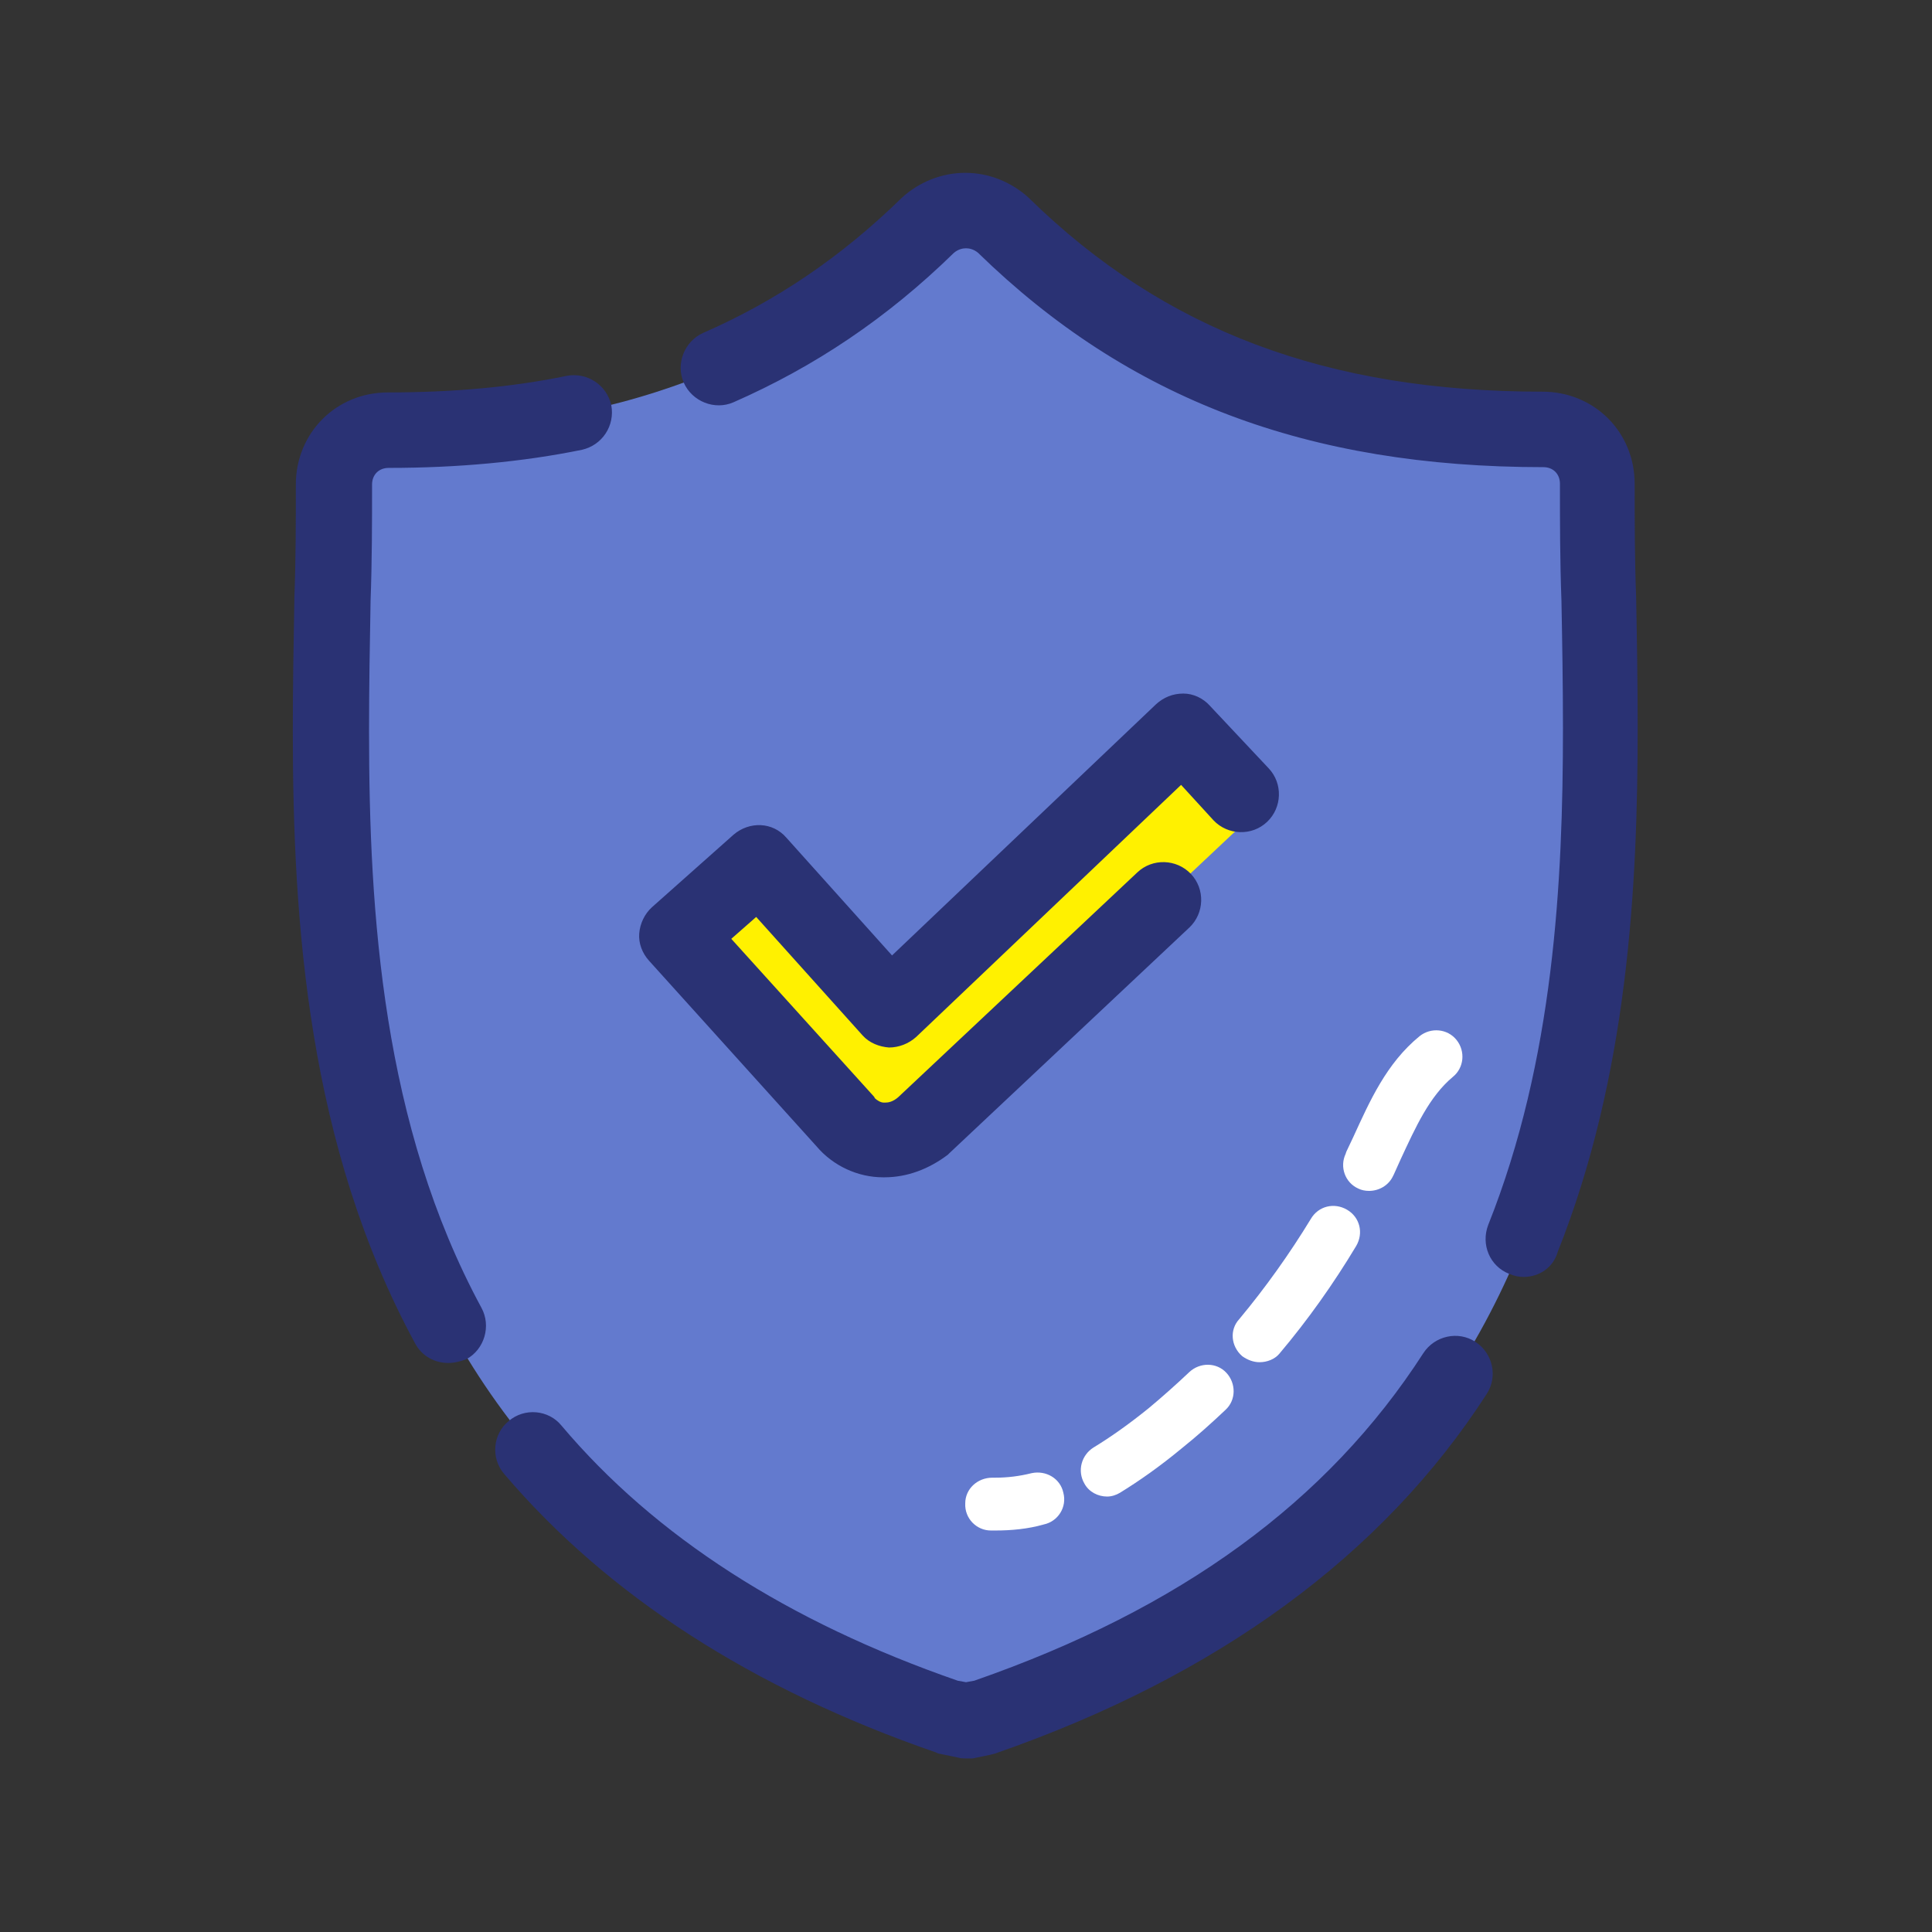 <?xml version="1.0" encoding="utf-8"?>
<!-- Generator: Adobe Illustrator 19.0.0, SVG Export Plug-In . SVG Version: 6.00 Build 0)  -->
<svg version="1.1" id="Layer_1" xmlns="http://www.w3.org/2000/svg" xmlns:xlink="http://www.w3.org/1999/xlink" x="0px" y="0px"
	 viewBox="0 0 256 256" style="enable-background:new 0 0 256 256;" xml:space="preserve">
<rect x="0" y="0" width="256" height="256" fill="#333333" stroke="none"/>
<style type="text/css">
	.st0{fill:#FFF100;}
	.st1{fill:#637ACE;}
	.st2{fill:#2A3274;}
	.st3{fill:#FFFFFF;}
</style>
<g id="XMLID_1031_">
	<g id="XMLID_1050_">
		<circle id="XMLID_1052_" class="st0" cx="134.7" cy="128" r="61.6"/>
	</g>
	<g id="XMLID_1039_">
		<g id="XMLID_1040_">
			<g id="XMLID_1041_">
				<path id="XMLID_1047_" class="st1" d="M211.9,79.5c-0.2-5.3-0.2-10.3-0.2-15.3c0-4.1-3.1-7.2-7.2-7.2c-29.9,0-52.6-8.6-71.5-27
					c-2.9-2.6-7.2-2.6-10,0c-18.9,18.4-41.6,27-71.5,27c-4.1,0-7.2,3.1-7.2,7.2c0,5,0,10-0.2,15.3c-1,50.2-2.4,119.1,81.6,148
					l2.4,0.5l2.4-0.5C214.1,198.6,212.9,129.9,211.9,79.5z M122.3,149.1c-1.4,1.2-3.1,1.9-5,1.9H117c-1.9,0-3.8-1-5-2.4L89.7,124
					l10.8-9.6l17.5,19.4l38.7-36.8l9.8,10.5L122.3,149.1z"/>
				<path id="XMLID_1042_" class="st2" d="M128,233c-0.3,0-0.7,0-1-0.1l-2.4-0.5c-0.2,0-0.4-0.1-0.6-0.2
					c-24.3-8.4-43.5-20.8-57.2-36.9c-1.8-2.1-1.5-5.3,0.6-7c2.1-1.8,5.3-1.5,7,0.6c12.4,14.7,30,26,52.5,33.8l1.1,0.2l1.1-0.2
					c27.3-9.5,46.8-23.7,59.5-43.4c1.5-2.3,4.6-3,6.9-1.5c2.3,1.5,3,4.6,1.5,6.9c-13.8,21.4-35.7,37.4-65,47.6
					c-0.2,0.1-0.4,0.1-0.7,0.2l-2.4,0.5C128.7,233,128.3,233,128,233z M59.4,180.6c-1.8,0-3.5-0.9-4.4-2.6
					c-14.2-26.2-16.2-55.7-16.2-81.1c0-5.9,0.1-11.7,0.2-17.3l0-0.2c0,0,0-0.1,0-0.1c0.2-5.1,0.2-10.2,0.2-15.1
					c0-6.8,5.3-12.2,12.2-12.2c8.5,0,16.5-0.7,23.7-2.2c2.7-0.5,5.3,1.2,5.9,3.9c0.5,2.7-1.2,5.3-3.9,5.9C69.3,61.2,60.6,62,51.5,62
					c-1.3,0-2.2,0.9-2.2,2.2c0,5,0,10.1-0.2,15.5l0,0.1c-0.1,5.5-0.2,11.2-0.2,17.1c0,24.2,1.8,52.2,14.9,76.4
					c1.3,2.4,0.4,5.5-2,6.8C61,180.4,60.2,180.6,59.4,180.6z M201.9,169.2c-0.6,0-1.2-0.1-1.9-0.4c-2.6-1-3.8-3.9-2.8-6.5
					c8.7-21.8,9.9-45.5,9.9-65.8c0-5.8-0.1-11.7-0.2-16.9c-0.2-5.4-0.2-10.5-0.2-15.5c0-1.3-0.9-2.2-2.2-2.2c-31.2,0-55-9-74.9-28.4
					c-0.6-0.5-1.2-0.6-1.6-0.6s-1,0.1-1.6,0.6c-8.9,8.7-18.5,15.1-29.2,19.8c-2.5,1.1-5.5-0.1-6.6-2.6c-1.1-2.5,0.1-5.5,2.6-6.6
					c9.6-4.2,18.2-10,26.2-17.8c0,0,0.1-0.1,0.1-0.1c2.3-2.1,5.3-3.3,8.4-3.3s6.1,1.2,8.4,3.3c0,0,0.1,0.1,0.1,0.1
					c17.9,17.5,39.5,25.6,68,25.6c6.8,0,12.2,5.3,12.2,12.2c0,4.9,0,9.9,0.2,15.1c0,0,0,0.1,0,0.1c0.1,5.2,0.2,11.2,0.2,17.1
					c0,21.2-1.3,46.1-10.6,69.5C205.8,168,203.9,169.2,201.9,169.2z M117.2,156H117c-3.3,0-6.6-1.5-8.8-4.1L86,127.3
					c-0.9-1-1.4-2.3-1.3-3.6c0.1-1.3,0.7-2.6,1.7-3.5l10.8-9.6c2.1-1.8,5.2-1.7,7,0.4l14,15.6l35-33.3c1-0.9,2.2-1.4,3.6-1.4
					c1.3,0,2.6,0.6,3.5,1.6l7.8,8.3c1.9,2,1.8,5.2-0.2,7.1c-2,1.9-5.2,1.8-7.1-0.2l-4.3-4.7l-35.1,33.4c-1,0.9-2.3,1.4-3.6,1.4
					c-1.3-0.1-2.6-0.6-3.5-1.6l-14.1-15.7l-3.3,2.9l18.9,20.9c0,0,0.1,0.1,0.1,0.2c0.3,0.3,0.8,0.6,1.2,0.6h0.2c0.4,0,1-0.1,1.7-0.7
					l31.7-29.8c2-1.9,5.2-1.8,7.1,0.2c1.9,2,1.8,5.2-0.2,7.1l-31.8,29.9c-0.1,0.1-0.1,0.1-0.2,0.2C123.1,154.9,120.2,156,117.2,156z
					"/>
			</g>
		</g>
	</g>
	<g id="XMLID_1033_">
		<path id="XMLID_1034_" class="st3" d="M131.9,202.8C131.9,202.8,131.9,202.8,131.9,202.8c-0.2,0-0.4,0-0.6,0
			c-1.9,0-3.5-1.6-3.4-3.6c0-1.9,1.6-3.4,3.6-3.4l0.4,0c0,0,0,0,0,0c1.6,0,3.2-0.2,4.8-0.6c1.9-0.4,3.8,0.7,4.2,2.6
			c0.5,1.9-0.7,3.8-2.6,4.2C136.2,202.6,134,202.8,131.9,202.8z M146.7,198.3c-1.2,0-2.4-0.6-3-1.7c-1-1.7-0.4-3.8,1.2-4.8
			c2.3-1.4,4.7-3.1,7.3-5.2c1.8-1.5,3.6-3.1,5.4-4.8c1.4-1.3,3.6-1.3,4.9,0.1c1.3,1.4,1.3,3.6-0.1,4.9c-1.9,1.8-3.8,3.5-5.8,5.1
			c-2.9,2.4-5.6,4.3-8.2,5.9C147.9,198.1,147.3,198.3,146.7,198.3z M166.9,180.5c-0.8,0-1.6-0.3-2.3-0.8c-1.5-1.3-1.7-3.5-0.4-4.9
			c3.5-4.2,6.7-8.7,9.5-13.3c1-1.7,3.1-2.2,4.8-1.2c1.7,1,2.2,3.1,1.2,4.8c-3,5-6.4,9.8-10.2,14.3
			C168.9,180.1,167.9,180.5,166.9,180.5z M181.4,157.8c-0.5,0-1-0.1-1.4-0.3c-1.8-0.8-2.5-2.9-1.7-4.6l0.1-0.3
			c0.3-0.6,0.6-1.3,0.9-1.9c2.2-4.8,4.4-9.8,8.8-13.4c1.5-1.2,3.7-1,4.9,0.5s1,3.7-0.5,4.9c-3.1,2.6-4.9,6.6-6.9,10.9
			c-0.3,0.7-0.6,1.3-0.9,2l-0.1,0.2C184,157.1,182.7,157.8,181.4,157.8z"/>
	</g>
</g>
</svg>
